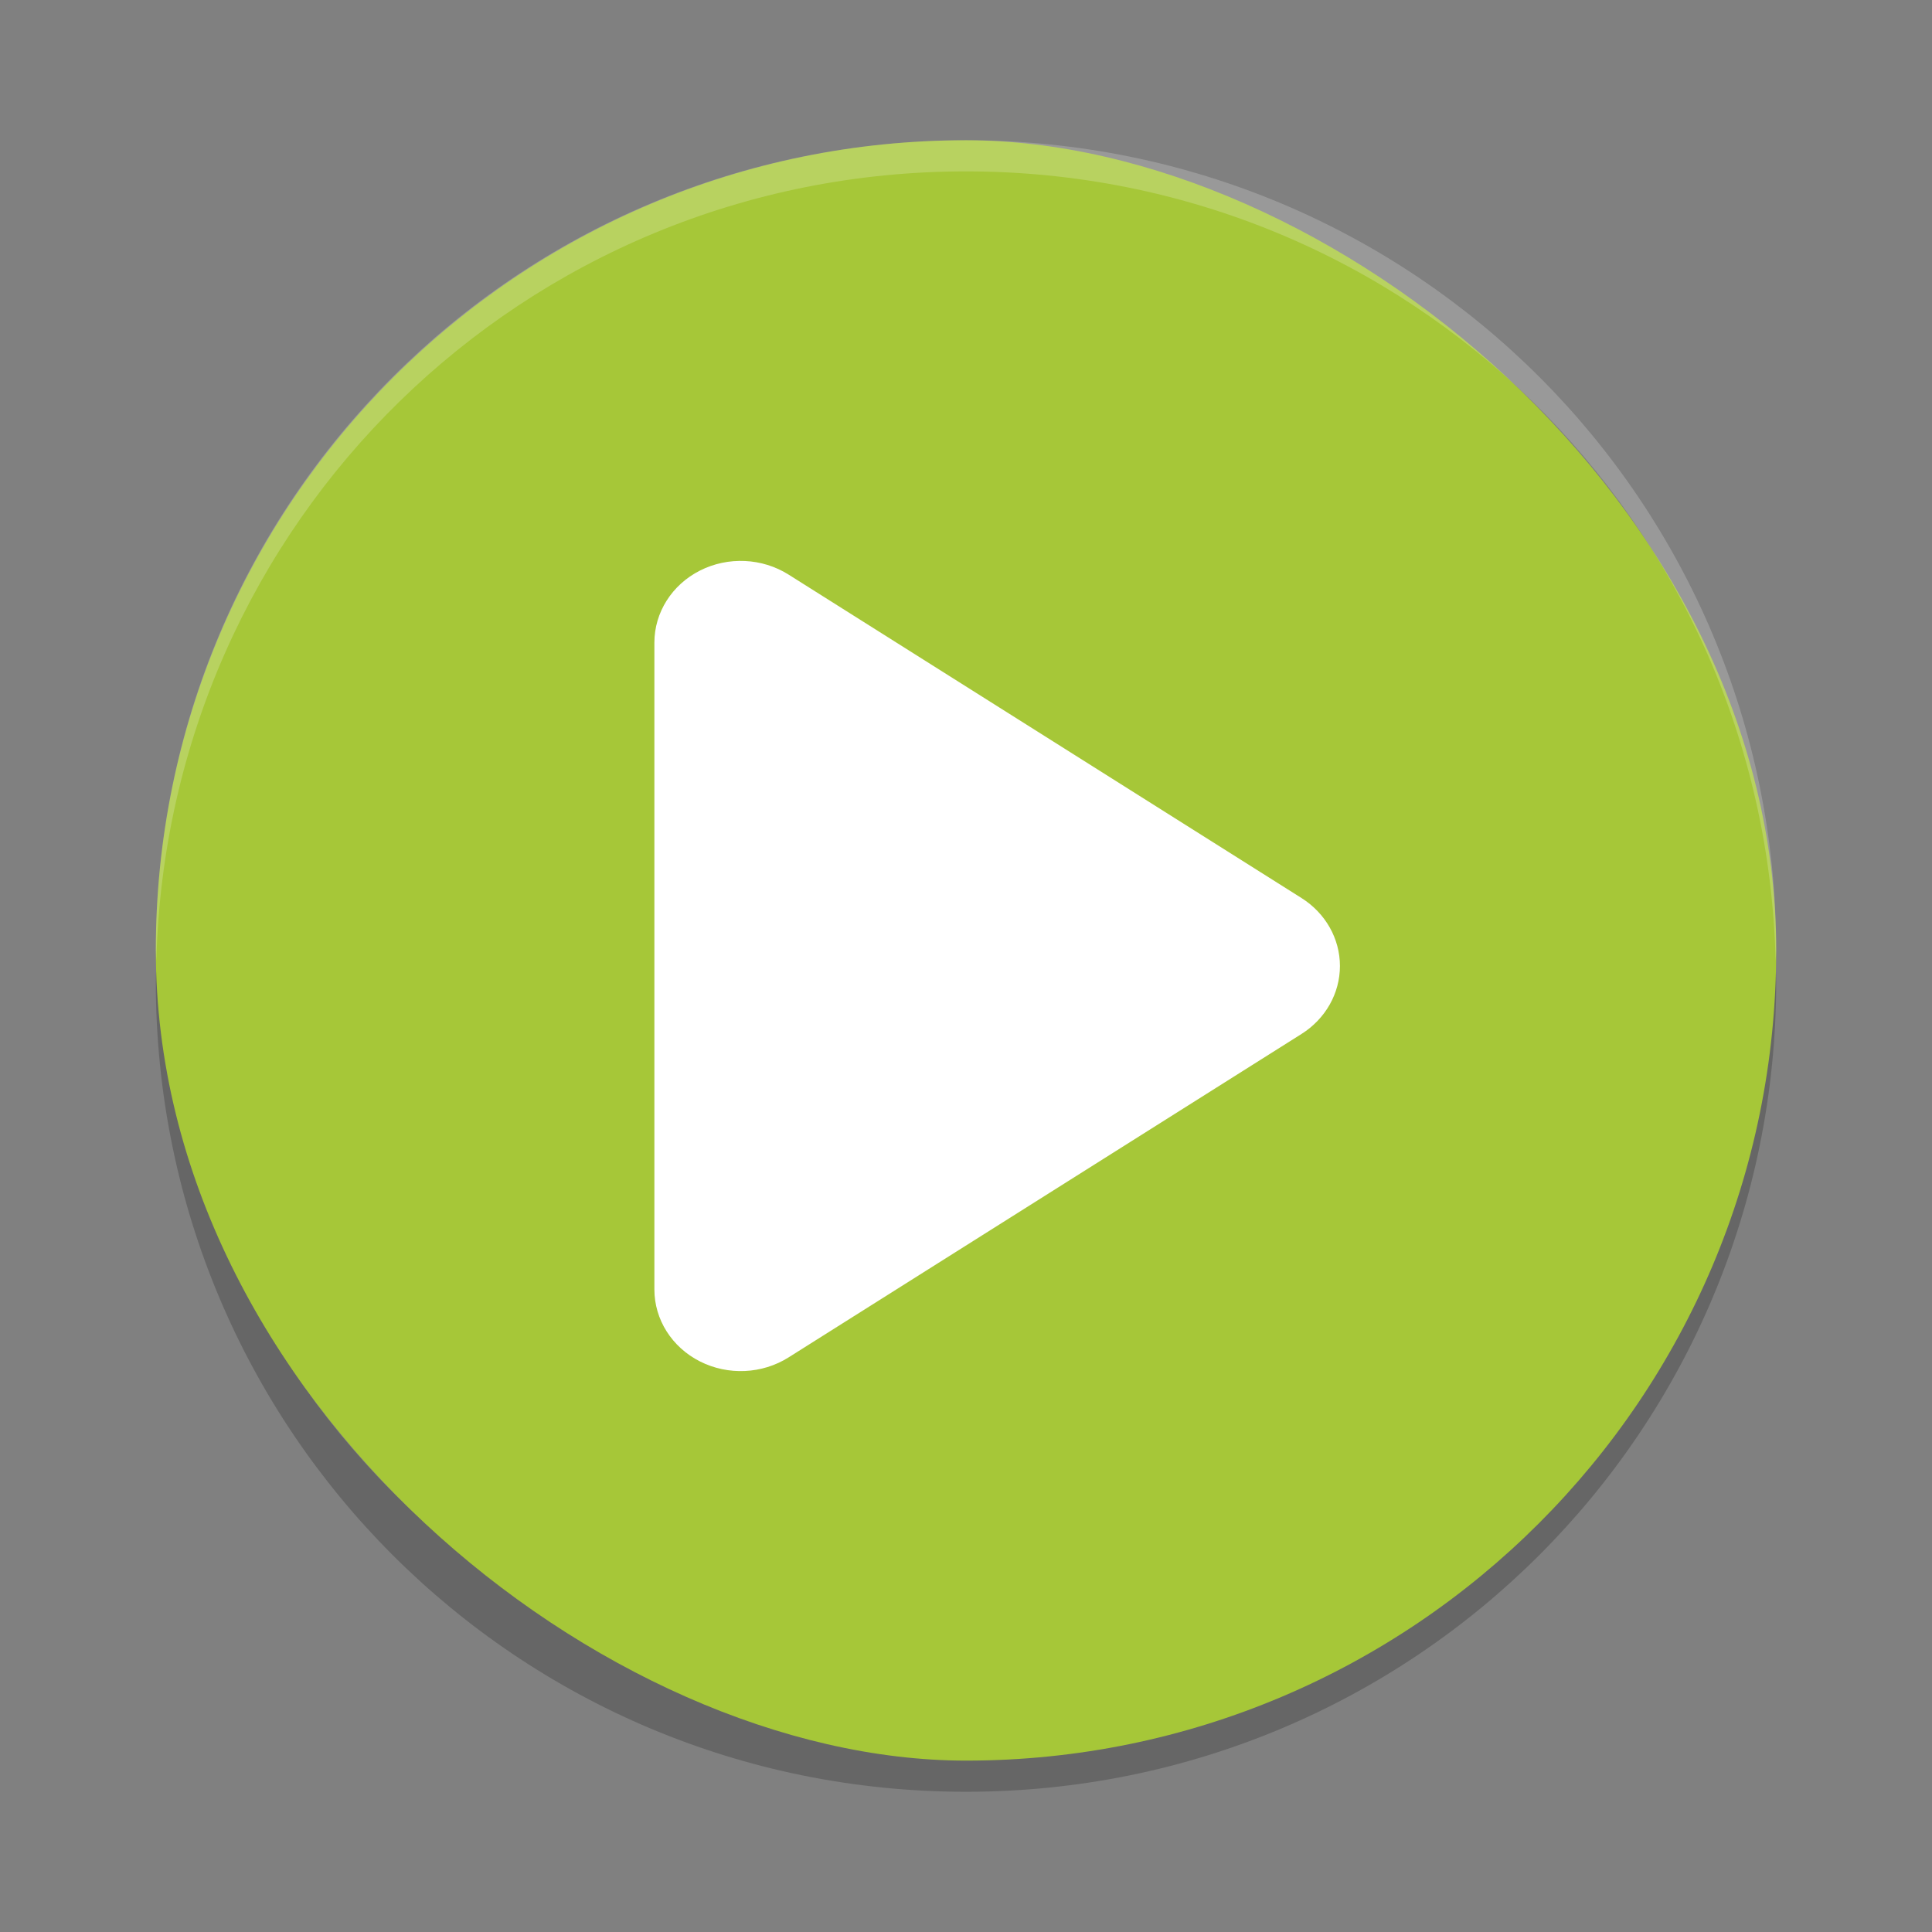 <?xml version="1.0" encoding="UTF-8" standalone="no"?>
<svg
   width="62"
   height="62"
   version="1"
   id="svg4"
   sodipodi:docname="exaile.svg"
   inkscape:version="1.4 (unknown)"
   xmlns:inkscape="http://www.inkscape.org/namespaces/inkscape"
   xmlns:sodipodi="http://sodipodi.sourceforge.net/DTD/sodipodi-0.dtd"
   xmlns="http://www.w3.org/2000/svg"
   xmlns:svg="http://www.w3.org/2000/svg">
  <rect width="100%" height="100%" fill="#808080" stroke="none"/>
  <defs
     id="defs4" />
  <sodipodi:namedview
     id="namedview4"
     pagecolor="#ffffff"
     bordercolor="#000000"
     borderopacity="0.25"
     inkscape:showpageshadow="2"
     inkscape:pageopacity="0.0"
     inkscape:pagecheckerboard="0"
     inkscape:deskcolor="#d1d1d1"
     inkscape:zoom="7.0710678"
     inkscape:cx="57.629203"
     inkscape:cy="41.790011"
     inkscape:window-width="1920"
     inkscape:window-height="996"
     inkscape:window-x="0"
     inkscape:window-y="0"
     inkscape:window-maximized="1"
     inkscape:current-layer="svg4" />
  <path
     style="opacity:0.2"
     d="m 5.051,30.5 c -0.013,0.334 -0.051,0.662 -0.051,1 C 5,45.904 16.596,57.5 31,57.5 c 14.404,0 26,-11.596 26,-26 0,-0.338 -0.038,-0.666 -0.05,-1 -0.528,13.932 -11.884,25 -25.95,25 -14.066,0 -25.422,-11.068 -25.95,-25 z"
     id="path1" />
  <rect
     style="fill:#a6c738;fill-opacity:1"
     width="51.999"
     height="51.999"
     x="-56.5"
     y="-57"
     rx="26"
     ry="26"
     transform="matrix(0,-1,-1,0,0,0)"
     id="rect1" />
  <path
     style="opacity:0.2;fill:#ffffff"
     d="M 31,4.5 C 16.596,4.5 5,16.096 5,30.5 5,30.611 5.012,30.719 5.018,30.828 5.373,16.738 16.822,5.5 31,5.5 45.178,5.5 56.627,16.738 56.982,30.828 56.988,30.719 57,30.611 57,30.5 57,16.096 45.404,4.5 31,4.5 Z"
     id="path2" />
  <path
     d="M 25.307,18.44 C 24.457,17.904 23.364,17.854 22.463,18.31 21.563,18.766 21,19.654 21,20.621 v 20.759 c 0,0.967 0.562,1.854 1.463,2.31 0.902,0.456 1.994,0.406 2.844,-0.13 4.699,-2.964 12.126,-7.647 16.46,-10.379 0.77,-0.486 1.233,-1.304 1.233,-2.181 0,-0.877 -0.463,-1.695 -1.233,-2.181 -4.333,-2.732 -11.761,-7.416 -16.46,-10.379 z"
     fill-opacity="0.85"
     id="path3-7"
     style="fill:#ffffff;fill-opacity:1;stroke-width:1.221" />
</svg>
